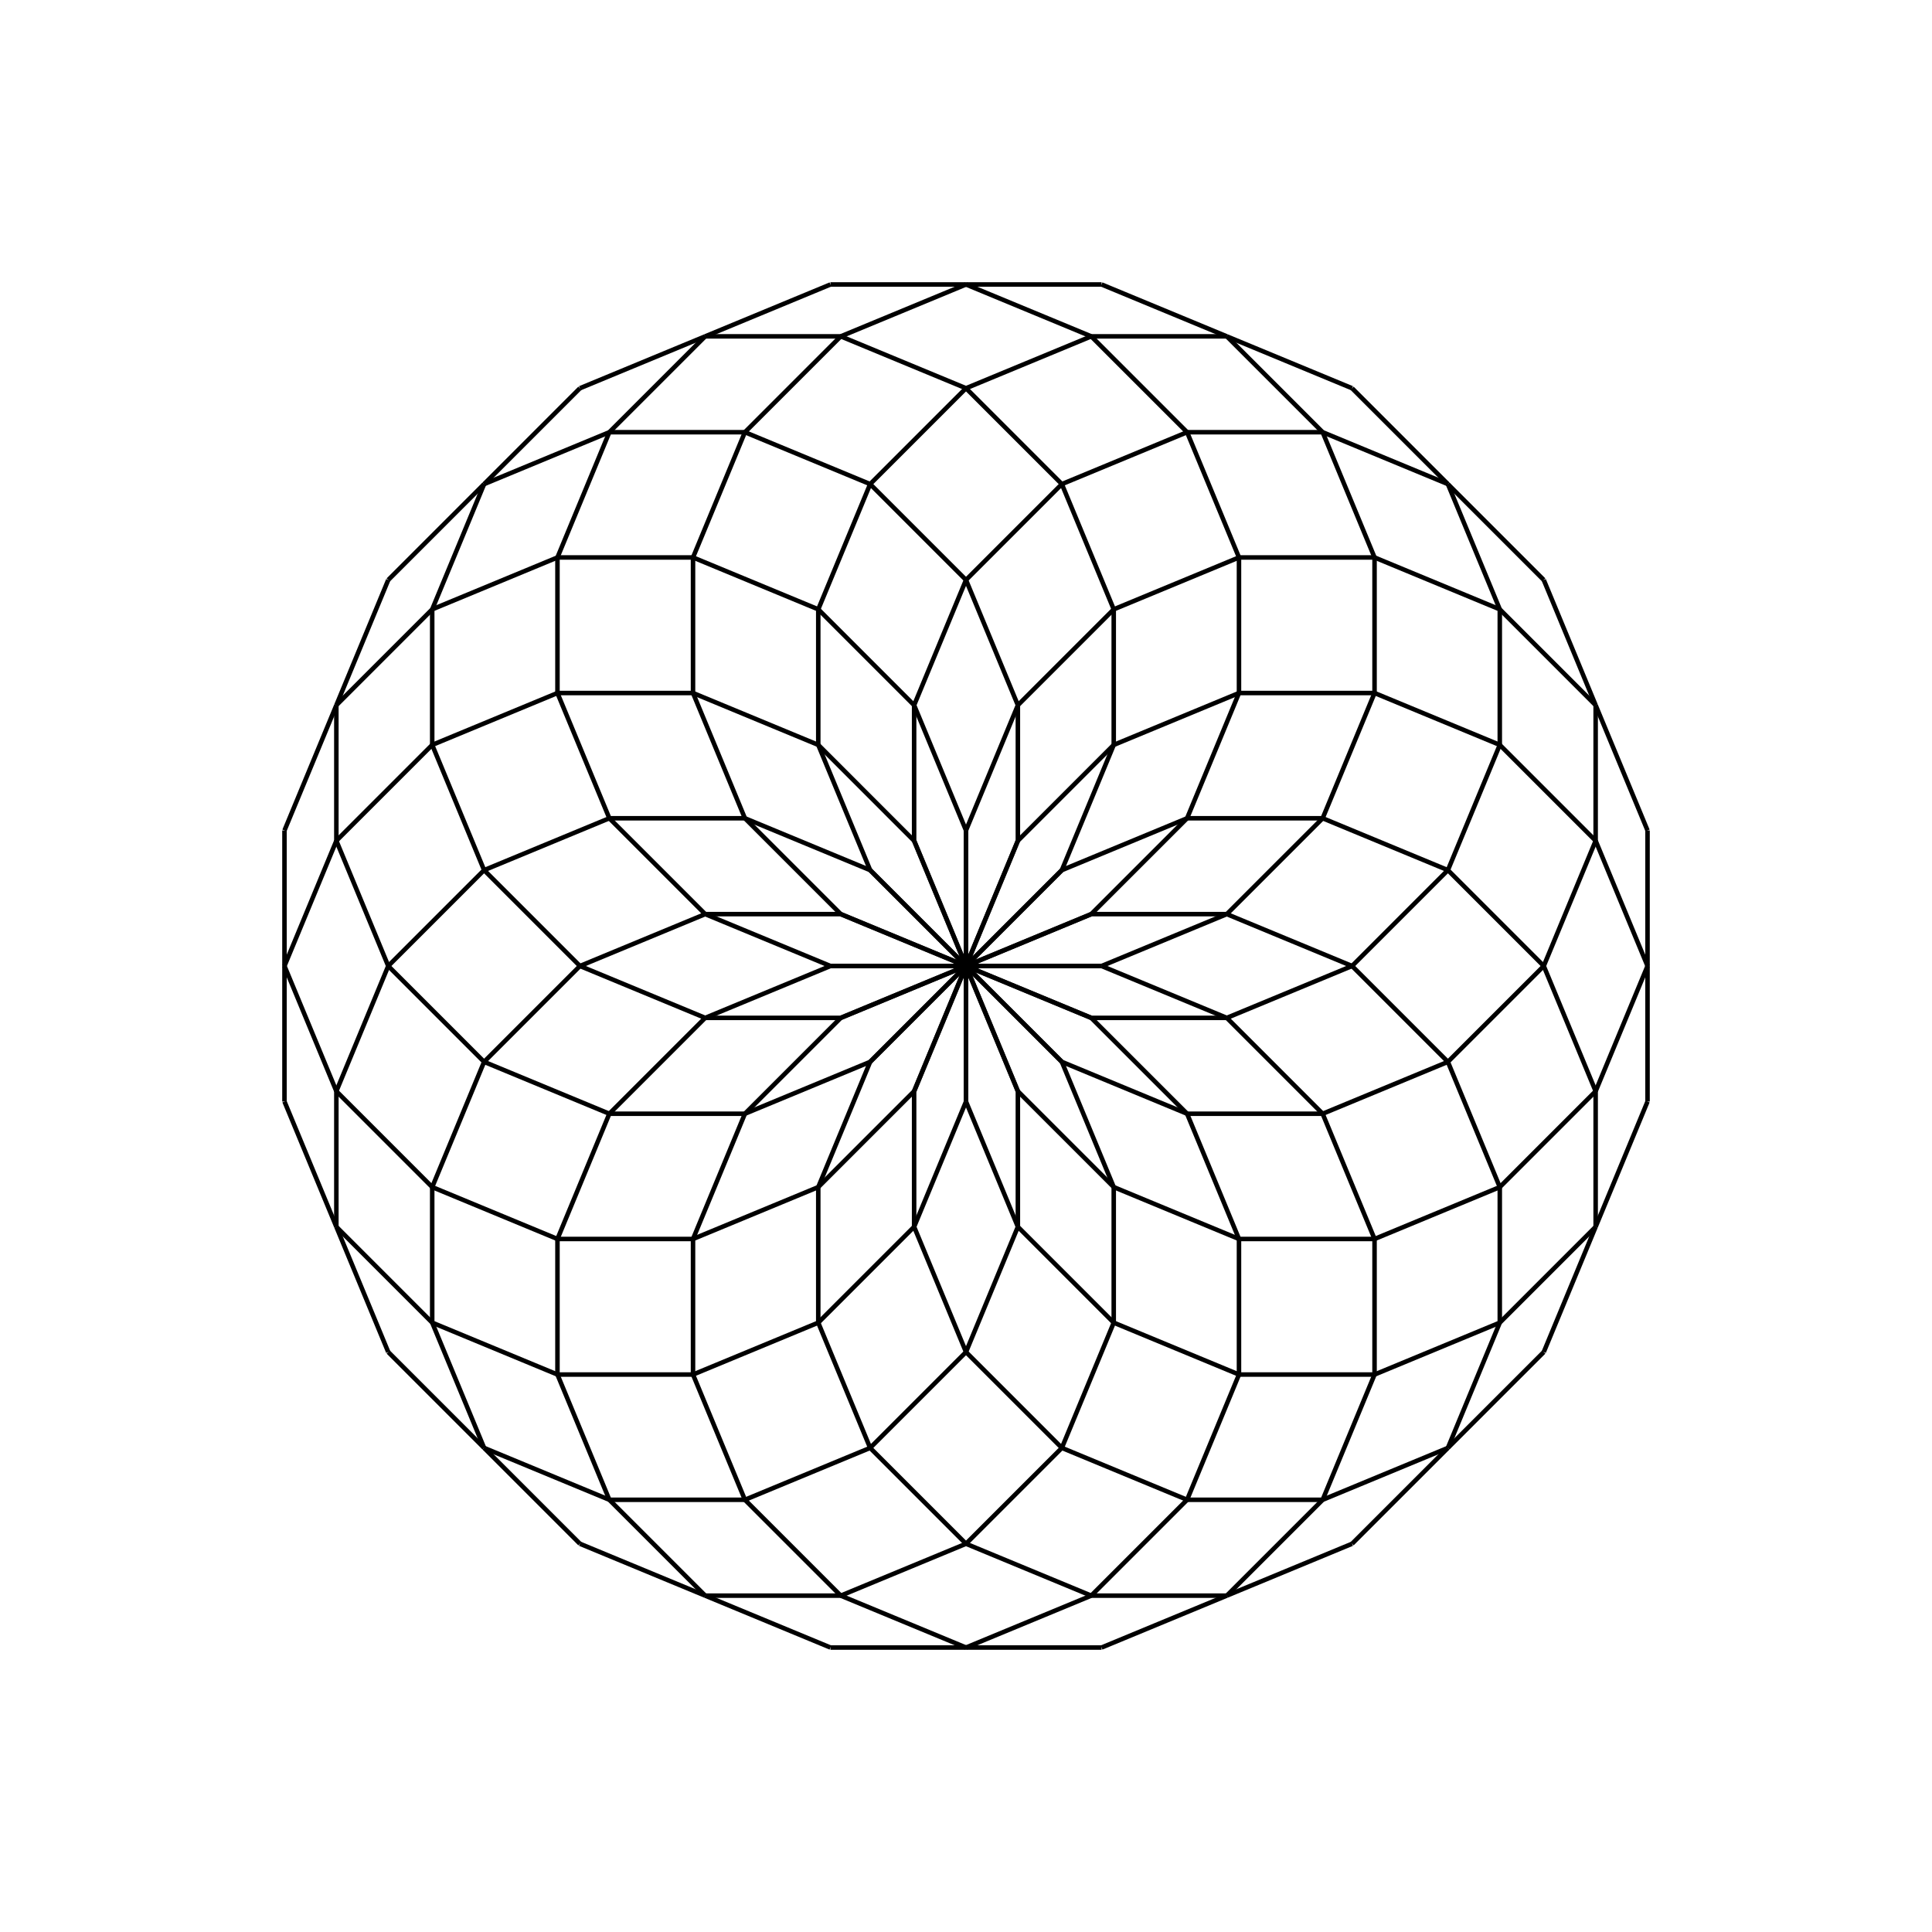 <?xml version='1.0'?><svg width='427.55' height='427.55'><line x2='213.775' x1='213.775' stroke='black' y2='243.775' y1='213.775' stroke-width='1'/><line x2='225.255' x1='213.775' stroke='black' y2='271.491' y1='243.775' stroke-width='1'/><line x2='246.469' x1='225.255' stroke='black' y2='292.705' y1='271.491' stroke-width='1'/><line x2='274.185' x1='246.469' stroke='black' y2='304.185' y1='292.705' stroke-width='1'/><line x2='304.185' x1='274.185' stroke='black' y2='304.185' y1='304.185' stroke-width='1'/><line x2='331.901' x1='304.185' stroke='black' y2='292.705' y1='304.185' stroke-width='1'/><line x2='353.115' x1='331.901' stroke='black' y2='271.491' y1='292.705' stroke-width='1'/><line x2='364.595' x1='353.115' stroke='black' y2='243.775' y1='271.491' stroke-width='1'/><line x2='364.595' x1='364.595' stroke='black' y2='213.775' y1='243.775' stroke-width='1'/><line x2='353.115' x1='364.595' stroke='black' y2='186.059' y1='213.775' stroke-width='1'/><line x2='331.901' x1='353.115' stroke='black' y2='164.845' y1='186.059' stroke-width='1'/><line x2='304.185' x1='331.901' stroke='black' y2='153.365' y1='164.845' stroke-width='1'/><line x2='274.185' x1='304.185' stroke='black' y2='153.365' y1='153.365' stroke-width='1'/><line x2='246.469' x1='274.185' stroke='black' y2='164.845' y1='153.365' stroke-width='1'/><line x2='225.255' x1='246.469' stroke='black' y2='186.059' y1='164.845' stroke-width='1'/><line x2='213.775' x1='225.255' stroke='black' y2='213.775' y1='186.059' stroke-width='1'/><line x2='225.255' x1='213.775' stroke='black' y2='241.491' y1='213.775' stroke-width='1'/><line x2='246.469' x1='225.255' stroke='black' y2='262.705' y1='241.491' stroke-width='1'/><line x2='274.185' x1='246.469' stroke='black' y2='274.185' y1='262.705' stroke-width='1'/><line x2='304.185' x1='274.185' stroke='black' y2='274.185' y1='274.185' stroke-width='1'/><line x2='331.901' x1='304.185' stroke='black' y2='262.705' y1='274.185' stroke-width='1'/><line x2='353.115' x1='331.901' stroke='black' y2='241.491' y1='262.705' stroke-width='1'/><line x2='364.595' x1='353.115' stroke='black' y2='213.775' y1='241.491' stroke-width='1'/><line x2='364.595' x1='364.595' stroke='black' y2='183.775' y1='213.775' stroke-width='1'/><line x2='353.115' x1='364.595' stroke='black' y2='156.059' y1='183.775' stroke-width='1'/><line x2='331.901' x1='353.115' stroke='black' y2='134.845' y1='156.059' stroke-width='1'/><line x2='304.185' x1='331.901' stroke='black' y2='123.365' y1='134.845' stroke-width='1'/><line x2='274.185' x1='304.185' stroke='black' y2='123.365' y1='123.365' stroke-width='1'/><line x2='246.469' x1='274.185' stroke='black' y2='134.845' y1='123.365' stroke-width='1'/><line x2='225.255' x1='246.469' stroke='black' y2='156.059' y1='134.845' stroke-width='1'/><line x2='213.775' x1='225.255' stroke='black' y2='183.775' y1='156.059' stroke-width='1'/><line x2='213.775' x1='213.775' stroke='black' y2='213.775' y1='183.775' stroke-width='1'/><line x2='234.988' x1='213.775' stroke='black' y2='234.988' y1='213.775' stroke-width='1'/><line x2='262.705' x1='234.988' stroke='black' y2='246.469' y1='234.988' stroke-width='1'/><line x2='292.705' x1='262.705' stroke='black' y2='246.469' y1='246.469' stroke-width='1'/><line x2='320.421' x1='292.705' stroke='black' y2='234.988' y1='246.469' stroke-width='1'/><line x2='341.634' x1='320.421' stroke='black' y2='213.775' y1='234.988' stroke-width='1'/><line x2='353.115' x1='341.634' stroke='black' y2='186.059' y1='213.775' stroke-width='1'/><line x2='353.115' x1='353.115' stroke='black' y2='156.059' y1='186.059' stroke-width='1'/><line x2='341.634' x1='353.115' stroke='black' y2='128.342' y1='156.059' stroke-width='1'/><line x2='320.421' x1='341.634' stroke='black' y2='107.129' y1='128.342' stroke-width='1'/><line x2='292.705' x1='320.421' stroke='black' y2='95.648' y1='107.129' stroke-width='1'/><line x2='262.705' x1='292.705' stroke='black' y2='95.648' y1='95.648' stroke-width='1'/><line x2='234.988' x1='262.705' stroke='black' y2='107.129' y1='95.648' stroke-width='1'/><line x2='213.775' x1='234.988' stroke='black' y2='128.342' y1='107.129' stroke-width='1'/><line x2='202.294' x1='213.775' stroke='black' y2='156.059' y1='128.342' stroke-width='1'/><line x2='202.294' x1='202.294' stroke='black' y2='186.059' y1='156.059' stroke-width='1'/><line x2='213.775' x1='202.294' stroke='black' y2='213.775' y1='186.059' stroke-width='1'/><line x2='241.491' x1='213.775' stroke='black' y2='225.255' y1='213.775' stroke-width='1'/><line x2='271.491' x1='241.491' stroke='black' y2='225.255' y1='225.255' stroke-width='1'/><line x2='299.208' x1='271.491' stroke='black' y2='213.775' y1='225.255' stroke-width='1'/><line x2='320.421' x1='299.208' stroke='black' y2='192.562' y1='213.775' stroke-width='1'/><line x2='331.901' x1='320.421' stroke='black' y2='164.845' y1='192.562' stroke-width='1'/><line x2='331.901' x1='331.901' stroke='black' y2='134.845' y1='164.845' stroke-width='1'/><line x2='320.421' x1='331.901' stroke='black' y2='107.129' y1='134.845' stroke-width='1'/><line x2='299.208' x1='320.421' stroke='black' y2='85.916' y1='107.129' stroke-width='1'/><line x2='271.491' x1='299.208' stroke='black' y2='74.435' y1='85.916' stroke-width='1'/><line x2='241.491' x1='271.491' stroke='black' y2='74.435' y1='74.435' stroke-width='1'/><line x2='213.775' x1='241.491' stroke='black' y2='85.916' y1='74.435' stroke-width='1'/><line x2='192.562' x1='213.775' stroke='black' y2='107.129' y1='85.916' stroke-width='1'/><line x2='181.081' x1='192.562' stroke='black' y2='134.845' y1='107.129' stroke-width='1'/><line x2='181.081' x1='181.081' stroke='black' y2='164.845' y1='134.845' stroke-width='1'/><line x2='192.562' x1='181.081' stroke='black' y2='192.562' y1='164.845' stroke-width='1'/><line x2='213.775' x1='192.562' stroke='black' y2='213.775' y1='192.562' stroke-width='1'/><line x2='243.775' x1='213.775' stroke='black' y2='213.775' y1='213.775' stroke-width='1'/><line x2='271.491' x1='243.775' stroke='black' y2='202.294' y1='213.775' stroke-width='1'/><line x2='292.705' x1='271.491' stroke='black' y2='181.081' y1='202.294' stroke-width='1'/><line x2='304.185' x1='292.705' stroke='black' y2='153.365' y1='181.081' stroke-width='1'/><line x2='304.185' x1='304.185' stroke='black' y2='123.365' y1='153.365' stroke-width='1'/><line x2='292.705' x1='304.185' stroke='black' y2='95.648' y1='123.365' stroke-width='1'/><line x2='271.491' x1='292.705' stroke='black' y2='74.435' y1='95.648' stroke-width='1'/><line x2='243.775' x1='271.491' stroke='black' y2='62.955' y1='74.435' stroke-width='1'/><line x2='213.775' x1='243.775' stroke='black' y2='62.955' y1='62.955' stroke-width='1'/><line x2='186.059' x1='213.775' stroke='black' y2='74.435' y1='62.955' stroke-width='1'/><line x2='164.845' x1='186.059' stroke='black' y2='95.648' y1='74.435' stroke-width='1'/><line x2='153.365' x1='164.845' stroke='black' y2='123.365' y1='95.648' stroke-width='1'/><line x2='153.365' x1='153.365' stroke='black' y2='153.365' y1='123.365' stroke-width='1'/><line x2='164.845' x1='153.365' stroke='black' y2='181.081' y1='153.365' stroke-width='1'/><line x2='186.059' x1='164.845' stroke='black' y2='202.294' y1='181.081' stroke-width='1'/><line x2='213.775' x1='186.059' stroke='black' y2='213.775' y1='202.294' stroke-width='1'/><line x2='241.491' x1='213.775' stroke='black' y2='202.294' y1='213.775' stroke-width='1'/><line x2='262.705' x1='241.491' stroke='black' y2='181.081' y1='202.294' stroke-width='1'/><line x2='274.185' x1='262.705' stroke='black' y2='153.365' y1='181.081' stroke-width='1'/><line x2='274.185' x1='274.185' stroke='black' y2='123.365' y1='153.365' stroke-width='1'/><line x2='262.705' x1='274.185' stroke='black' y2='95.648' y1='123.365' stroke-width='1'/><line x2='241.491' x1='262.705' stroke='black' y2='74.435' y1='95.648' stroke-width='1'/><line x2='213.775' x1='241.491' stroke='black' y2='62.955' y1='74.435' stroke-width='1'/><line x2='183.775' x1='213.775' stroke='black' y2='62.955' y1='62.955' stroke-width='1'/><line x2='156.059' x1='183.775' stroke='black' y2='74.435' y1='62.955' stroke-width='1'/><line x2='134.845' x1='156.059' stroke='black' y2='95.648' y1='74.435' stroke-width='1'/><line x2='123.365' x1='134.845' stroke='black' y2='123.365' y1='95.648' stroke-width='1'/><line x2='123.365' x1='123.365' stroke='black' y2='153.365' y1='123.365' stroke-width='1'/><line x2='134.845' x1='123.365' stroke='black' y2='181.081' y1='153.365' stroke-width='1'/><line x2='156.059' x1='134.845' stroke='black' y2='202.294' y1='181.081' stroke-width='1'/><line x2='183.775' x1='156.059' stroke='black' y2='213.775' y1='202.294' stroke-width='1'/><line x2='213.775' x1='183.775' stroke='black' y2='213.775' y1='213.775' stroke-width='1'/><line x2='234.988' x1='213.775' stroke='black' y2='192.562' y1='213.775' stroke-width='1'/><line x2='246.469' x1='234.988' stroke='black' y2='164.845' y1='192.562' stroke-width='1'/><line x2='246.469' x1='246.469' stroke='black' y2='134.845' y1='164.845' stroke-width='1'/><line x2='234.988' x1='246.469' stroke='black' y2='107.129' y1='134.845' stroke-width='1'/><line x2='213.775' x1='234.988' stroke='black' y2='85.916' y1='107.129' stroke-width='1'/><line x2='186.059' x1='213.775' stroke='black' y2='74.435' y1='85.916' stroke-width='1'/><line x2='156.059' x1='186.059' stroke='black' y2='74.435' y1='74.435' stroke-width='1'/><line x2='128.342' x1='156.059' stroke='black' y2='85.916' y1='74.435' stroke-width='1'/><line x2='107.129' x1='128.342' stroke='black' y2='107.129' y1='85.916' stroke-width='1'/><line x2='95.648' x1='107.129' stroke='black' y2='134.845' y1='107.129' stroke-width='1'/><line x2='95.648' x1='95.648' stroke='black' y2='164.845' y1='134.845' stroke-width='1'/><line x2='107.129' x1='95.648' stroke='black' y2='192.562' y1='164.845' stroke-width='1'/><line x2='128.342' x1='107.129' stroke='black' y2='213.775' y1='192.562' stroke-width='1'/><line x2='156.059' x1='128.342' stroke='black' y2='225.255' y1='213.775' stroke-width='1'/><line x2='186.059' x1='156.059' stroke='black' y2='225.255' y1='225.255' stroke-width='1'/><line x2='213.775' x1='186.059' stroke='black' y2='213.775' y1='225.255' stroke-width='1'/><line x2='225.255' x1='213.775' stroke='black' y2='186.059' y1='213.775' stroke-width='1'/><line x2='225.255' x1='225.255' stroke='black' y2='156.059' y1='186.059' stroke-width='1'/><line x2='213.775' x1='225.255' stroke='black' y2='128.342' y1='156.059' stroke-width='1'/><line x2='192.562' x1='213.775' stroke='black' y2='107.129' y1='128.342' stroke-width='1'/><line x2='164.845' x1='192.562' stroke='black' y2='95.648' y1='107.129' stroke-width='1'/><line x2='134.845' x1='164.845' stroke='black' y2='95.648' y1='95.648' stroke-width='1'/><line x2='107.129' x1='134.845' stroke='black' y2='107.129' y1='95.648' stroke-width='1'/><line x2='85.916' x1='107.129' stroke='black' y2='128.342' y1='107.129' stroke-width='1'/><line x2='74.435' x1='85.916' stroke='black' y2='156.059' y1='128.342' stroke-width='1'/><line x2='74.435' x1='74.435' stroke='black' y2='186.059' y1='156.059' stroke-width='1'/><line x2='85.916' x1='74.435' stroke='black' y2='213.775' y1='186.059' stroke-width='1'/><line x2='107.129' x1='85.916' stroke='black' y2='234.988' y1='213.775' stroke-width='1'/><line x2='134.845' x1='107.129' stroke='black' y2='246.469' y1='234.988' stroke-width='1'/><line x2='164.845' x1='134.845' stroke='black' y2='246.469' y1='246.469' stroke-width='1'/><line x2='192.562' x1='164.845' stroke='black' y2='234.988' y1='246.469' stroke-width='1'/><line x2='213.775' x1='192.562' stroke='black' y2='213.775' y1='234.988' stroke-width='1'/><line x2='213.775' x1='213.775' stroke='black' y2='183.775' y1='213.775' stroke-width='1'/><line x2='202.294' x1='213.775' stroke='black' y2='156.059' y1='183.775' stroke-width='1'/><line x2='181.081' x1='202.294' stroke='black' y2='134.845' y1='156.059' stroke-width='1'/><line x2='153.365' x1='181.081' stroke='black' y2='123.365' y1='134.845' stroke-width='1'/><line x2='123.365' x1='153.365' stroke='black' y2='123.365' y1='123.365' stroke-width='1'/><line x2='95.648' x1='123.365' stroke='black' y2='134.845' y1='123.365' stroke-width='1'/><line x2='74.435' x1='95.648' stroke='black' y2='156.059' y1='134.845' stroke-width='1'/><line x2='62.955' x1='74.435' stroke='black' y2='183.775' y1='156.059' stroke-width='1'/><line x2='62.955' x1='62.955' stroke='black' y2='213.775' y1='183.775' stroke-width='1'/><line x2='74.435' x1='62.955' stroke='black' y2='241.491' y1='213.775' stroke-width='1'/><line x2='95.648' x1='74.435' stroke='black' y2='262.705' y1='241.491' stroke-width='1'/><line x2='123.365' x1='95.648' stroke='black' y2='274.185' y1='262.705' stroke-width='1'/><line x2='153.365' x1='123.365' stroke='black' y2='274.185' y1='274.185' stroke-width='1'/><line x2='181.081' x1='153.365' stroke='black' y2='262.705' y1='274.185' stroke-width='1'/><line x2='202.294' x1='181.081' stroke='black' y2='241.491' y1='262.705' stroke-width='1'/><line x2='213.775' x1='202.294' stroke='black' y2='213.775' y1='241.491' stroke-width='1'/><line x2='202.294' x1='213.775' stroke='black' y2='186.059' y1='213.775' stroke-width='1'/><line x2='181.081' x1='202.294' stroke='black' y2='164.845' y1='186.059' stroke-width='1'/><line x2='153.365' x1='181.081' stroke='black' y2='153.365' y1='164.845' stroke-width='1'/><line x2='123.365' x1='153.365' stroke='black' y2='153.365' y1='153.365' stroke-width='1'/><line x2='95.648' x1='123.365' stroke='black' y2='164.845' y1='153.365' stroke-width='1'/><line x2='74.435' x1='95.648' stroke='black' y2='186.059' y1='164.845' stroke-width='1'/><line x2='62.955' x1='74.435' stroke='black' y2='213.775' y1='186.059' stroke-width='1'/><line x2='62.955' x1='62.955' stroke='black' y2='243.775' y1='213.775' stroke-width='1'/><line x2='74.435' x1='62.955' stroke='black' y2='271.491' y1='243.775' stroke-width='1'/><line x2='95.648' x1='74.435' stroke='black' y2='292.705' y1='271.491' stroke-width='1'/><line x2='123.365' x1='95.648' stroke='black' y2='304.185' y1='292.705' stroke-width='1'/><line x2='153.365' x1='123.365' stroke='black' y2='304.185' y1='304.185' stroke-width='1'/><line x2='181.081' x1='153.365' stroke='black' y2='292.705' y1='304.185' stroke-width='1'/><line x2='202.294' x1='181.081' stroke='black' y2='271.491' y1='292.705' stroke-width='1'/><line x2='213.775' x1='202.294' stroke='black' y2='243.775' y1='271.491' stroke-width='1'/><line x2='213.775' x1='213.775' stroke='black' y2='213.775' y1='243.775' stroke-width='1'/><line x2='192.562' x1='213.775' stroke='black' y2='192.562' y1='213.775' stroke-width='1'/><line x2='164.845' x1='192.562' stroke='black' y2='181.081' y1='192.562' stroke-width='1'/><line x2='134.845' x1='164.845' stroke='black' y2='181.081' y1='181.081' stroke-width='1'/><line x2='107.129' x1='134.845' stroke='black' y2='192.562' y1='181.081' stroke-width='1'/><line x2='85.916' x1='107.129' stroke='black' y2='213.775' y1='192.562' stroke-width='1'/><line x2='74.435' x1='85.916' stroke='black' y2='241.491' y1='213.775' stroke-width='1'/><line x2='74.435' x1='74.435' stroke='black' y2='271.491' y1='241.491' stroke-width='1'/><line x2='85.916' x1='74.435' stroke='black' y2='299.208' y1='271.491' stroke-width='1'/><line x2='107.129' x1='85.916' stroke='black' y2='320.421' y1='299.208' stroke-width='1'/><line x2='134.845' x1='107.129' stroke='black' y2='331.901' y1='320.421' stroke-width='1'/><line x2='164.845' x1='134.845' stroke='black' y2='331.901' y1='331.901' stroke-width='1'/><line x2='192.562' x1='164.845' stroke='black' y2='320.421' y1='331.901' stroke-width='1'/><line x2='213.775' x1='192.562' stroke='black' y2='299.208' y1='320.421' stroke-width='1'/><line x2='225.255' x1='213.775' stroke='black' y2='271.491' y1='299.208' stroke-width='1'/><line x2='225.255' x1='225.255' stroke='black' y2='241.491' y1='271.491' stroke-width='1'/><line x2='213.775' x1='225.255' stroke='black' y2='213.775' y1='241.491' stroke-width='1'/><line x2='186.059' x1='213.775' stroke='black' y2='202.294' y1='213.775' stroke-width='1'/><line x2='156.059' x1='186.059' stroke='black' y2='202.294' y1='202.294' stroke-width='1'/><line x2='128.342' x1='156.059' stroke='black' y2='213.775' y1='202.294' stroke-width='1'/><line x2='107.129' x1='128.342' stroke='black' y2='234.988' y1='213.775' stroke-width='1'/><line x2='95.648' x1='107.129' stroke='black' y2='262.705' y1='234.988' stroke-width='1'/><line x2='95.648' x1='95.648' stroke='black' y2='292.705' y1='262.705' stroke-width='1'/><line x2='107.129' x1='95.648' stroke='black' y2='320.421' y1='292.705' stroke-width='1'/><line x2='128.342' x1='107.129' stroke='black' y2='341.634' y1='320.421' stroke-width='1'/><line x2='156.059' x1='128.342' stroke='black' y2='353.115' y1='341.634' stroke-width='1'/><line x2='186.059' x1='156.059' stroke='black' y2='353.115' y1='353.115' stroke-width='1'/><line x2='213.775' x1='186.059' stroke='black' y2='341.634' y1='353.115' stroke-width='1'/><line x2='234.988' x1='213.775' stroke='black' y2='320.421' y1='341.634' stroke-width='1'/><line x2='246.469' x1='234.988' stroke='black' y2='292.705' y1='320.421' stroke-width='1'/><line x2='246.469' x1='246.469' stroke='black' y2='262.705' y1='292.705' stroke-width='1'/><line x2='234.988' x1='246.469' stroke='black' y2='234.988' y1='262.705' stroke-width='1'/><line x2='213.775' x1='234.988' stroke='black' y2='213.775' y1='234.988' stroke-width='1'/><line x2='183.775' x1='213.775' stroke='black' y2='213.775' y1='213.775' stroke-width='1'/><line x2='156.059' x1='183.775' stroke='black' y2='225.255' y1='213.775' stroke-width='1'/><line x2='134.845' x1='156.059' stroke='black' y2='246.469' y1='225.255' stroke-width='1'/><line x2='123.365' x1='134.845' stroke='black' y2='274.185' y1='246.469' stroke-width='1'/><line x2='123.365' x1='123.365' stroke='black' y2='304.185' y1='274.185' stroke-width='1'/><line x2='134.845' x1='123.365' stroke='black' y2='331.901' y1='304.185' stroke-width='1'/><line x2='156.059' x1='134.845' stroke='black' y2='353.115' y1='331.901' stroke-width='1'/><line x2='183.775' x1='156.059' stroke='black' y2='364.595' y1='353.115' stroke-width='1'/><line x2='213.775' x1='183.775' stroke='black' y2='364.595' y1='364.595' stroke-width='1'/><line x2='241.491' x1='213.775' stroke='black' y2='353.115' y1='364.595' stroke-width='1'/><line x2='262.705' x1='241.491' stroke='black' y2='331.901' y1='353.115' stroke-width='1'/><line x2='274.185' x1='262.705' stroke='black' y2='304.185' y1='331.901' stroke-width='1'/><line x2='274.185' x1='274.185' stroke='black' y2='274.185' y1='304.185' stroke-width='1'/><line x2='262.705' x1='274.185' stroke='black' y2='246.469' y1='274.185' stroke-width='1'/><line x2='241.491' x1='262.705' stroke='black' y2='225.255' y1='246.469' stroke-width='1'/><line x2='213.775' x1='241.491' stroke='black' y2='213.775' y1='225.255' stroke-width='1'/><line x2='186.059' x1='213.775' stroke='black' y2='225.255' y1='213.775' stroke-width='1'/><line x2='164.845' x1='186.059' stroke='black' y2='246.469' y1='225.255' stroke-width='1'/><line x2='153.365' x1='164.845' stroke='black' y2='274.185' y1='246.469' stroke-width='1'/><line x2='153.365' x1='153.365' stroke='black' y2='304.185' y1='274.185' stroke-width='1'/><line x2='164.845' x1='153.365' stroke='black' y2='331.901' y1='304.185' stroke-width='1'/><line x2='186.059' x1='164.845' stroke='black' y2='353.115' y1='331.901' stroke-width='1'/><line x2='213.775' x1='186.059' stroke='black' y2='364.595' y1='353.115' stroke-width='1'/><line x2='243.775' x1='213.775' stroke='black' y2='364.595' y1='364.595' stroke-width='1'/><line x2='271.491' x1='243.775' stroke='black' y2='353.115' y1='364.595' stroke-width='1'/><line x2='292.705' x1='271.491' stroke='black' y2='331.901' y1='353.115' stroke-width='1'/><line x2='304.185' x1='292.705' stroke='black' y2='304.185' y1='331.901' stroke-width='1'/><line x2='304.185' x1='304.185' stroke='black' y2='274.185' y1='304.185' stroke-width='1'/><line x2='292.705' x1='304.185' stroke='black' y2='246.469' y1='274.185' stroke-width='1'/><line x2='271.491' x1='292.705' stroke='black' y2='225.255' y1='246.469' stroke-width='1'/><line x2='243.775' x1='271.491' stroke='black' y2='213.775' y1='225.255' stroke-width='1'/><line x2='213.775' x1='243.775' stroke='black' y2='213.775' y1='213.775' stroke-width='1'/><line x2='192.562' x1='213.775' stroke='black' y2='234.988' y1='213.775' stroke-width='1'/><line x2='181.081' x1='192.562' stroke='black' y2='262.705' y1='234.988' stroke-width='1'/><line x2='181.081' x1='181.081' stroke='black' y2='292.705' y1='262.705' stroke-width='1'/><line x2='192.562' x1='181.081' stroke='black' y2='320.421' y1='292.705' stroke-width='1'/><line x2='213.775' x1='192.562' stroke='black' y2='341.634' y1='320.421' stroke-width='1'/><line x2='241.491' x1='213.775' stroke='black' y2='353.115' y1='341.634' stroke-width='1'/><line x2='271.491' x1='241.491' stroke='black' y2='353.115' y1='353.115' stroke-width='1'/><line x2='299.208' x1='271.491' stroke='black' y2='341.634' y1='353.115' stroke-width='1'/><line x2='320.421' x1='299.208' stroke='black' y2='320.421' y1='341.634' stroke-width='1'/><line x2='331.901' x1='320.421' stroke='black' y2='292.705' y1='320.421' stroke-width='1'/><line x2='331.901' x1='331.901' stroke='black' y2='262.705' y1='292.705' stroke-width='1'/><line x2='320.421' x1='331.901' stroke='black' y2='234.988' y1='262.705' stroke-width='1'/><line x2='299.208' x1='320.421' stroke='black' y2='213.775' y1='234.988' stroke-width='1'/><line x2='271.491' x1='299.208' stroke='black' y2='202.294' y1='213.775' stroke-width='1'/><line x2='241.491' x1='271.491' stroke='black' y2='202.294' y1='202.294' stroke-width='1'/><line x2='213.775' x1='241.491' stroke='black' y2='213.775' y1='202.294' stroke-width='1'/><line x2='202.294' x1='213.775' stroke='black' y2='241.491' y1='213.775' stroke-width='1'/><line x2='202.294' x1='202.294' stroke='black' y2='271.491' y1='241.491' stroke-width='1'/><line x2='213.775' x1='202.294' stroke='black' y2='299.208' y1='271.491' stroke-width='1'/><line x2='234.988' x1='213.775' stroke='black' y2='320.421' y1='299.208' stroke-width='1'/><line x2='262.705' x1='234.988' stroke='black' y2='331.901' y1='320.421' stroke-width='1'/><line x2='292.705' x1='262.705' stroke='black' y2='331.901' y1='331.901' stroke-width='1'/><line x2='320.421' x1='292.705' stroke='black' y2='320.421' y1='331.901' stroke-width='1'/><line x2='341.634' x1='320.421' stroke='black' y2='299.208' y1='320.421' stroke-width='1'/><line x2='353.115' x1='341.634' stroke='black' y2='271.491' y1='299.208' stroke-width='1'/><line x2='353.115' x1='353.115' stroke='black' y2='241.491' y1='271.491' stroke-width='1'/><line x2='341.634' x1='353.115' stroke='black' y2='213.775' y1='241.491' stroke-width='1'/><line x2='320.421' x1='341.634' stroke='black' y2='192.562' y1='213.775' stroke-width='1'/><line x2='292.705' x1='320.421' stroke='black' y2='181.081' y1='192.562' stroke-width='1'/><line x2='262.705' x1='292.705' stroke='black' y2='181.081' y1='181.081' stroke-width='1'/><line x2='234.988' x1='262.705' stroke='black' y2='192.562' y1='181.081' stroke-width='1'/><line x2='213.775' x1='234.988' stroke='black' y2='213.775' y1='192.562' stroke-width='1'/></svg>